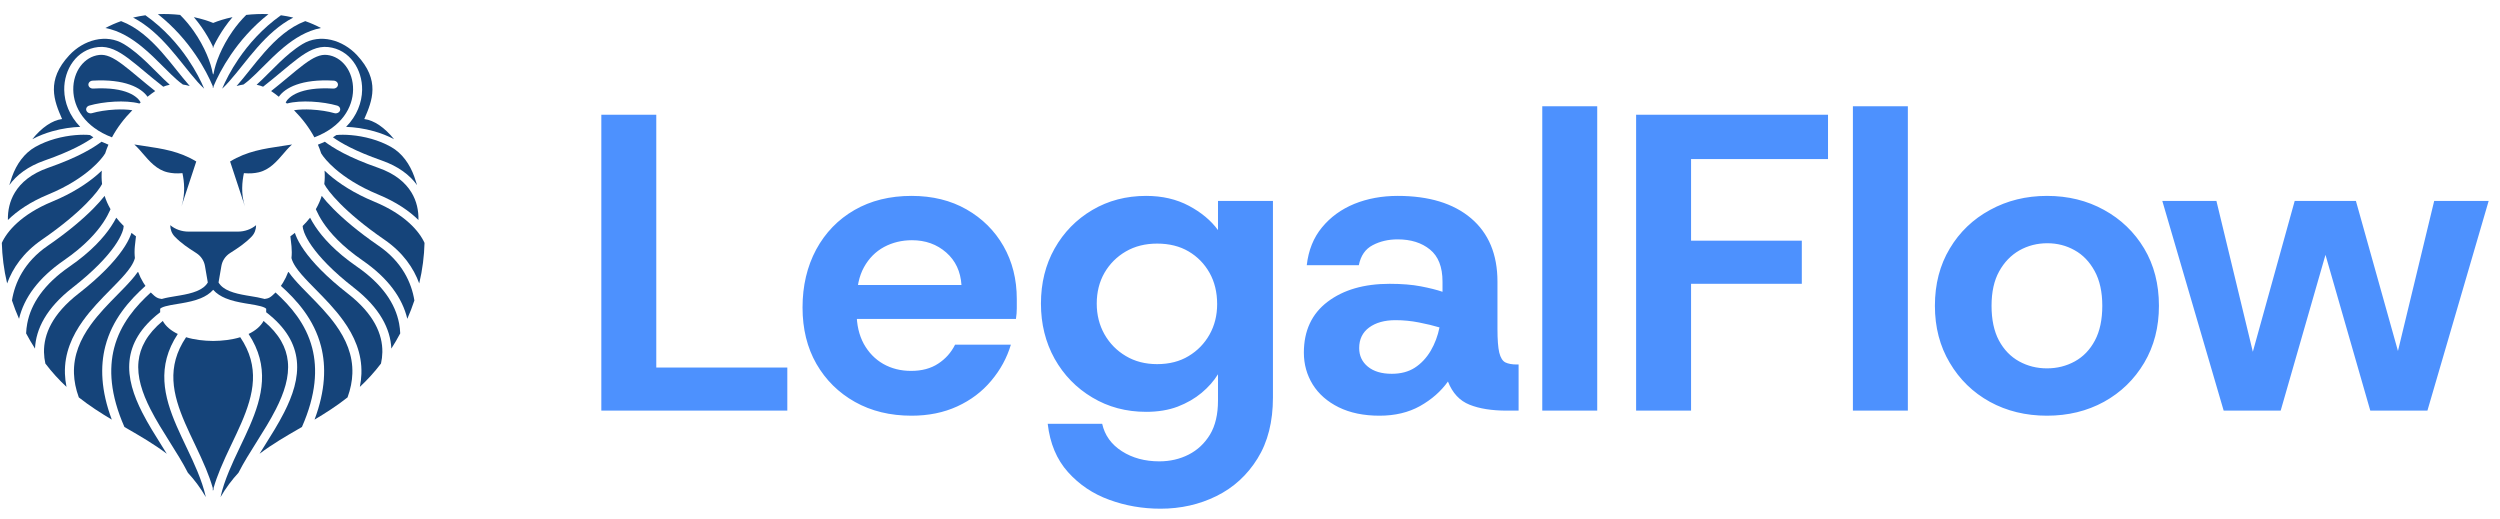 <svg viewBox="0 0 207 43" xmlns="http://www.w3.org/2000/svg" data-logo="logo">
            <g transform="translate(0, 1) rotate(0)" id="logogram"><path fill="#15447A" d="M17.619 6.139C17.34 5.471 16.875 4.543 16.192 3.54C15.442 2.438 14.419 1.231 13.071 0.171C13.72 0.143 14.34 0.171 14.914 0.235C15.338 0.654 15.714 1.111 16.043 1.579C16.958 2.884 17.474 4.244 17.61 5.066C17.616 5.105 17.63 5.142 17.651 5.176C17.671 5.142 17.686 5.105 17.692 5.066C17.828 4.244 18.344 2.884 19.259 1.579C19.587 1.111 19.964 0.654 20.387 0.235C20.962 0.171 21.582 0.143 22.23 0.171C20.883 1.231 19.86 2.438 19.11 3.54C18.427 4.543 17.962 5.471 17.683 6.139V6.294C17.672 6.268 17.662 6.242 17.651 6.216C17.64 6.242 17.63 6.268 17.619 6.294V6.139Z"></path><path fill="#15447A" d="M17.651 0.9C17.246 0.731 16.698 0.555 16.049 0.418C16.277 0.685 16.488 0.959 16.681 1.234C17.055 1.768 17.368 2.313 17.619 2.833V2.966C17.63 2.944 17.64 2.922 17.651 2.899C17.662 2.922 17.672 2.944 17.683 2.966V2.833C17.934 2.313 18.247 1.768 18.621 1.234C18.814 0.959 19.025 0.685 19.253 0.418C18.603 0.555 18.055 0.731 17.651 0.9Z"></path><path fill="#15447A" d="M15.549 3.878C14.729 2.673 13.581 1.355 12.04 0.264C11.703 0.31 11.362 0.373 11.02 0.456C12.195 1.063 13.158 1.981 13.989 2.919C14.439 3.428 14.862 3.957 15.26 4.455C15.429 4.666 15.593 4.872 15.753 5.068C16.16 5.566 16.538 6.003 16.907 6.344C16.646 5.725 16.206 4.843 15.549 3.878Z"></path><path fill="#15447A" d="M13.397 3.323C12.424 2.223 11.343 1.249 10.027 0.749C9.592 0.902 9.157 1.091 8.727 1.319C9.9 1.542 10.915 2.181 11.793 2.905C12.428 3.427 13.018 4.018 13.553 4.554C13.757 4.758 13.954 4.955 14.141 5.136C14.487 5.471 14.803 5.755 15.097 5.966C15.113 5.977 15.128 5.988 15.143 5.999C15.325 6.026 15.514 6.068 15.713 6.124C15.523 5.91 15.334 5.684 15.145 5.452C14.976 5.245 14.806 5.033 14.635 4.818C14.241 4.326 13.836 3.818 13.397 3.323Z"></path><path fill="#15447A" d="M17.651 39.521C17.662 39.56 17.672 39.599 17.683 39.638C17.683 39.564 17.683 39.487 17.683 39.409C17.838 38.868 18.033 38.337 18.248 37.814C18.514 37.168 18.814 36.53 19.112 35.903L19.206 35.706C19.474 35.144 19.737 34.592 19.976 34.04C21.008 31.654 21.548 29.373 19.893 26.921C19.221 27.131 18.425 27.224 17.651 27.231C16.876 27.224 16.08 27.131 15.408 26.921C13.754 29.373 14.294 31.654 15.326 34.04C15.565 34.592 15.828 35.144 16.096 35.706L16.189 35.903C16.488 36.53 16.787 37.168 17.054 37.814C17.269 38.337 17.464 38.868 17.619 39.409C17.619 39.487 17.619 39.564 17.619 39.638C17.63 39.599 17.64 39.56 17.651 39.521Z"></path><path fill="#15447A" d="M14.72 26.652C12.943 29.341 13.576 31.848 14.626 34.274C14.87 34.836 15.138 35.399 15.404 35.959L15.498 36.156C15.796 36.784 16.09 37.408 16.349 38.038C16.639 38.742 16.884 39.447 17.044 40.16C16.596 39.391 16.096 38.727 15.555 38.141C15.343 37.722 15.101 37.298 14.846 36.874C14.592 36.45 14.324 36.024 14.055 35.596C13.494 34.705 12.928 33.804 12.46 32.885C11.772 31.532 11.333 30.202 11.47 28.919C11.591 27.792 12.159 26.667 13.477 25.572C13.724 26.024 14.164 26.384 14.72 26.652Z"></path><path fill="#15447A" d="M10.725 28.857C10.873 27.464 11.621 26.114 13.263 24.854C13.255 24.761 13.255 24.666 13.261 24.567C13.313 24.508 13.432 24.435 13.698 24.361C13.963 24.287 14.283 24.234 14.652 24.173C14.774 24.153 14.901 24.132 15.033 24.11C15.546 24.021 16.115 23.906 16.622 23.695C17.009 23.534 17.373 23.312 17.651 22.996C17.929 23.312 18.292 23.534 18.68 23.695C19.187 23.906 19.756 24.021 20.268 24.11C20.401 24.132 20.528 24.153 20.65 24.173C21.019 24.234 21.339 24.287 21.603 24.361C21.87 24.435 21.988 24.508 22.041 24.567C22.047 24.666 22.047 24.761 22.039 24.854C23.681 26.114 24.428 27.464 24.577 28.857C24.732 30.308 24.233 31.762 23.525 33.154C23.045 34.098 22.451 35.042 21.883 35.946C21.75 36.157 21.619 36.366 21.491 36.572C22.55 35.769 23.693 35.109 24.859 34.436L25 34.354C26.189 31.652 26.288 29.52 25.852 27.82C25.333 25.796 24.044 24.336 22.815 23.216C22.812 23.219 22.809 23.221 22.807 23.224C22.801 23.23 22.795 23.236 22.79 23.242C22.69 23.346 22.599 23.429 22.524 23.49C22.484 23.524 22.442 23.556 22.404 23.582C22.377 23.6 22.35 23.617 22.32 23.634C22.258 23.669 22.186 23.698 22.113 23.716C22.048 23.733 21.979 23.746 21.905 23.755C21.88 23.748 21.855 23.74 21.831 23.734C21.517 23.646 21.132 23.583 20.75 23.52C20.637 23.502 20.524 23.483 20.413 23.464C19.908 23.377 19.417 23.273 19 23.1C18.599 22.934 18.286 22.711 18.095 22.39L18.331 21.023C18.404 20.597 18.652 20.21 19.047 19.955C19.086 19.929 19.126 19.904 19.166 19.878L19.172 19.874C19.713 19.526 20.275 19.164 20.829 18.596C21.086 18.333 21.204 17.99 21.204 17.644C20.798 17.986 20.257 18.177 19.695 18.177H15.607C15.045 18.177 14.504 17.986 14.098 17.644C14.098 17.99 14.216 18.333 14.473 18.596C15.027 19.164 15.589 19.526 16.129 19.874L16.131 19.875C16.173 19.902 16.214 19.928 16.255 19.955C16.65 20.21 16.898 20.597 16.971 21.023L17.206 22.39C17.015 22.711 16.703 22.934 16.301 23.1C15.884 23.273 15.394 23.377 14.889 23.464C14.778 23.483 14.665 23.502 14.552 23.52C14.17 23.583 13.784 23.646 13.471 23.734C13.447 23.74 13.422 23.748 13.397 23.755C13.323 23.746 13.254 23.733 13.189 23.716C13.116 23.698 13.044 23.669 12.982 23.634C12.952 23.617 12.925 23.6 12.898 23.582C12.86 23.556 12.818 23.524 12.777 23.49C12.703 23.429 12.612 23.346 12.512 23.242C12.504 23.234 12.496 23.225 12.487 23.216C11.257 24.336 9.969 25.796 9.45 27.82C9.014 29.52 9.112 31.652 10.302 34.354L10.443 34.436C11.608 35.109 12.752 35.769 13.81 36.572C13.683 36.366 13.552 36.158 13.419 35.947C12.851 35.042 12.257 34.098 11.777 33.154C11.069 31.762 10.57 30.308 10.725 28.857Z"></path><path fill="#15447A" d="M12.044 22.672C10.746 23.839 9.296 25.428 8.719 27.676C8.293 29.336 8.351 31.329 9.257 33.744C8.337 33.196 7.416 32.607 6.525 31.904C6.269 31.201 6.146 30.546 6.125 29.933C6.073 28.389 6.667 27.072 7.506 25.904C8.168 24.982 8.967 24.172 9.714 23.413C9.922 23.202 10.125 22.995 10.321 22.791C10.733 22.362 11.112 21.941 11.4 21.529L11.444 21.53C11.558 21.837 11.7 22.13 11.868 22.404C11.927 22.499 11.986 22.589 12.044 22.672Z"></path><path fill="#15447A" d="M10.817 21.104C10.994 20.837 11.112 20.595 11.169 20.37C11.134 20.048 11.133 19.723 11.165 19.397C11.192 19.124 11.233 18.774 11.258 18.568L11.04 18.401C10.988 18.361 10.937 18.321 10.886 18.281C10.867 18.34 10.846 18.4 10.823 18.461C10.685 18.819 10.458 19.243 10.118 19.726C9.439 20.693 8.3 21.91 6.495 23.316C4.332 25.001 3.617 26.678 3.643 28.166C3.649 28.484 3.688 28.796 3.756 29.101C4.312 29.833 4.899 30.468 5.506 31.033C5.431 30.663 5.389 30.303 5.377 29.953C5.318 28.237 5.983 26.792 6.872 25.553C7.568 24.585 8.416 23.724 9.168 22.961C9.37 22.756 9.565 22.558 9.748 22.367C10.187 21.91 10.557 21.494 10.817 21.104Z"></path><path fill="#15447A" d="M10.243 17.712C10.239 17.831 10.206 18.009 10.113 18.25C9.997 18.551 9.797 18.93 9.481 19.381C8.848 20.281 7.762 21.45 5.998 22.824C3.839 24.506 2.971 26.243 2.898 27.864C2.631 27.445 2.386 27.025 2.162 26.604C2.173 26.328 2.204 26.054 2.256 25.782C2.567 24.144 3.637 22.536 5.75 21.077C7.558 19.829 8.588 18.66 9.184 17.771C9.372 17.491 9.516 17.24 9.628 17.024C9.808 17.255 10.012 17.485 10.243 17.712Z"></path><path fill="#15447A" d="M9.096 16.441C9.116 16.398 9.134 16.357 9.15 16.319C8.936 15.948 8.777 15.579 8.663 15.218C8.423 15.525 8.104 15.889 7.696 16.3C6.863 17.139 5.646 18.186 3.946 19.354C2.006 20.687 1.223 22.418 0.991 23.878C1.158 24.383 1.353 24.89 1.576 25.398C1.987 23.671 3.167 22.023 5.287 20.56C7.023 19.362 7.99 18.254 8.539 17.437C8.813 17.027 8.985 16.688 9.096 16.441Z"></path><path fill="#15447A" d="M8.451 14.24C8.313 14.513 7.912 15.082 7.132 15.867C6.333 16.672 5.151 17.691 3.485 18.836C1.923 19.909 1.046 21.215 0.59 22.468C0.317 21.32 0.179 20.195 0.151 19.114C0.563 18.186 1.746 16.756 4.317 15.696C6.002 15.001 7.236 14.179 8.08 13.445C8.204 13.338 8.32 13.232 8.429 13.127C8.402 13.475 8.404 13.849 8.451 14.24Z"></path><path fill="#15447A" d="M7.554 12.977C8.166 12.445 8.534 11.986 8.71 11.697C8.785 11.456 8.875 11.216 8.978 10.978C8.779 10.902 8.588 10.82 8.406 10.734C7.731 11.238 6.503 12.014 3.98 12.896C2.586 13.383 1.731 14.118 1.238 14.928C0.798 15.649 0.635 16.448 0.655 17.216C1.408 16.475 2.494 15.72 3.999 15.1C5.605 14.438 6.769 13.659 7.554 12.977Z"></path><path fill="#15447A" d="M9.272 10.372C6.995 9.504 6.09 7.882 6.067 6.438C6.043 4.903 6.982 3.687 8.218 3.549C8.772 3.487 9.331 3.733 10.148 4.342C10.535 4.63 10.957 4.983 11.448 5.392L11.504 5.438C11.908 5.775 12.353 6.146 12.852 6.54C12.636 6.683 12.426 6.843 12.215 7.012C11.706 6.274 10.343 5.521 7.668 5.677C7.461 5.689 7.305 5.845 7.319 6.027C7.333 6.208 7.511 6.345 7.717 6.333C10.492 6.172 11.423 7.038 11.647 7.482C11.613 7.512 11.579 7.541 11.545 7.571C10.937 7.412 10.198 7.38 9.501 7.415C8.719 7.454 7.943 7.581 7.389 7.743C7.192 7.8 7.086 7.987 7.152 8.159C7.217 8.331 7.429 8.425 7.625 8.367C8.106 8.227 8.815 8.108 9.544 8.072C10.047 8.047 10.538 8.062 10.958 8.126C10.26 8.832 9.692 9.589 9.272 10.372Z"></path><path fill="#15447A" d="M12.02 4.961C12.467 5.334 12.96 5.744 13.518 6.18C13.597 6.148 13.678 6.118 13.761 6.092C13.858 6.062 13.956 6.036 14.055 6.016C13.9 5.878 13.744 5.731 13.586 5.579C13.382 5.381 13.175 5.174 12.965 4.963C12.438 4.436 11.887 3.884 11.281 3.385C10.961 3.121 10.62 2.871 10.262 2.653C8.79 1.758 6.918 2.305 5.741 3.569C3.796 5.658 4.477 7.34 5.14 8.856C4.321 8.962 3.452 9.559 2.673 10.527C3.213 10.239 3.775 10.026 4.32 9.871C5.164 9.631 5.982 9.527 6.644 9.505C5.743 8.584 5.335 7.484 5.318 6.447C5.291 4.747 6.344 3.094 8.124 2.896C9.023 2.795 9.806 3.224 10.633 3.84C11.036 4.141 11.472 4.505 11.955 4.907L12.02 4.961Z"></path><path fill="#15447A" d="M4.551 10.497C4.006 10.652 3.452 10.868 2.929 11.162C1.996 11.686 1.362 12.61 0.998 13.626C0.917 13.854 0.84 14.088 0.769 14.329C1.368 13.495 2.313 12.771 3.704 12.285C5.921 11.51 7.08 10.83 7.733 10.369C7.636 10.308 7.541 10.246 7.45 10.182C6.851 10.12 5.736 10.16 4.551 10.497Z"></path><path fill="#15447A" d="M16.25 12.371L15.026 16.085C15.364 15.041 15.253 14.034 15.107 13.337C14.605 13.381 14.239 13.348 13.894 13.27C12.984 13.066 12.377 12.358 11.798 11.683C11.712 11.583 11.627 11.483 11.541 11.386C11.424 11.253 11.286 11.115 11.122 10.963C11.386 11.005 11.645 11.043 11.898 11.081C13.466 11.314 14.846 11.519 16.25 12.371Z"></path><path fill="#15447A" d="M15.026 16.085C15.021 16.099 15.017 16.113 15.012 16.127L15.026 16.085Z"></path><path fill="#15447A" d="M19.752 3.878C20.573 2.673 21.721 1.355 23.262 0.264C23.599 0.31 23.939 0.373 24.282 0.456C23.107 1.063 22.143 1.981 21.313 2.919C20.863 3.428 20.44 3.957 20.042 4.455C19.873 4.666 19.709 4.872 19.548 5.068C19.142 5.566 18.764 6.003 18.395 6.344C18.656 5.725 19.095 4.843 19.752 3.878Z"></path><path fill="#15447A" d="M21.904 3.323C22.878 2.223 23.959 1.249 25.274 0.749C25.71 0.902 26.145 1.091 26.575 1.319C25.402 1.542 24.387 2.181 23.508 2.905C22.874 3.427 22.284 4.018 21.749 4.554C21.544 4.758 21.348 4.955 21.161 5.136C20.815 5.471 20.499 5.755 20.205 5.966C20.189 5.977 20.174 5.988 20.159 5.999C19.977 6.026 19.788 6.068 19.589 6.124C19.779 5.91 19.968 5.684 20.157 5.452C20.326 5.245 20.495 5.033 20.667 4.818C21.061 4.326 21.466 3.818 21.904 3.323Z"></path><path fill="#15447A" d="M20.582 26.652C22.359 29.341 21.726 31.848 20.676 34.274C20.432 34.836 20.164 35.399 19.897 35.959L19.804 36.156C19.505 36.784 19.212 37.408 18.952 38.038C18.663 38.742 18.417 39.447 18.258 40.16C18.706 39.391 19.206 38.727 19.747 38.141C19.959 37.722 20.201 37.298 20.455 36.874C20.71 36.45 20.978 36.024 21.247 35.596C21.807 34.705 22.374 33.804 22.841 32.885C23.53 31.532 23.968 30.202 23.831 28.919C23.711 27.792 23.142 26.667 21.825 25.572C21.578 26.024 21.138 26.384 20.582 26.652Z"></path><path fill="#15447A" d="M23.257 22.672C24.556 23.839 26.006 25.428 26.582 27.676C27.008 29.336 26.951 31.329 26.044 33.744C26.965 33.196 27.886 32.607 28.777 31.904C29.032 31.201 29.155 30.546 29.176 29.933C29.229 28.389 28.634 27.072 27.796 25.904C27.134 24.982 26.335 24.172 25.588 23.413C25.38 23.202 25.176 22.995 24.981 22.791C24.569 22.362 24.189 21.941 23.902 21.529L23.858 21.53C23.744 21.837 23.602 22.13 23.434 22.404C23.375 22.499 23.316 22.589 23.257 22.672Z"></path><path fill="#15447A" d="M24.485 21.104C24.308 20.837 24.19 20.595 24.133 20.37C24.168 20.048 24.169 19.723 24.137 19.397C24.11 19.124 24.069 18.774 24.044 18.568L24.262 18.401C24.314 18.361 24.365 18.321 24.416 18.281C24.434 18.34 24.456 18.4 24.479 18.461C24.616 18.819 24.844 19.243 25.183 19.726C25.863 20.693 27.002 21.91 28.807 23.316C30.969 25.001 31.684 26.678 31.659 28.166C31.653 28.484 31.614 28.796 31.546 29.101C30.99 29.833 30.403 30.468 29.796 31.033C29.871 30.663 29.913 30.303 29.925 29.953C29.984 28.237 29.319 26.792 28.429 25.553C27.734 24.585 26.886 23.724 26.134 22.961C25.932 22.756 25.737 22.558 25.554 22.367C25.115 21.91 24.745 21.494 24.485 21.104Z"></path><path fill="#15447A" d="M25.059 17.712C25.062 17.831 25.096 18.009 25.189 18.25C25.304 18.551 25.505 18.93 25.821 19.381C26.453 20.281 27.54 21.45 29.304 22.824C31.463 24.506 32.331 26.243 32.403 27.864C32.67 27.445 32.916 27.025 33.139 26.604C33.128 26.328 33.097 26.054 33.046 25.782C32.735 24.144 31.665 22.536 29.552 21.077C27.744 19.829 26.714 18.66 26.118 17.771C25.93 17.491 25.786 17.24 25.674 17.024C25.494 17.255 25.29 17.485 25.059 17.712Z"></path><path fill="#15447A" d="M26.206 16.441C26.186 16.398 26.168 16.357 26.152 16.319C26.366 15.948 26.525 15.579 26.639 15.218C26.878 15.525 27.198 15.889 27.606 16.3C28.438 17.139 29.656 18.186 31.356 19.354C33.296 20.687 34.078 22.418 34.311 23.878C34.143 24.383 33.949 24.89 33.725 25.398C33.315 23.671 32.135 22.023 30.015 20.56C28.279 19.362 27.312 18.254 26.763 17.437C26.488 17.027 26.317 16.688 26.206 16.441Z"></path><path fill="#15447A" d="M26.851 14.24C26.988 14.513 27.39 15.082 28.17 15.867C28.969 16.672 30.151 17.691 31.817 18.836C33.379 19.909 34.256 21.215 34.712 22.468C34.984 21.32 35.123 20.195 35.151 19.114C34.738 18.186 33.556 16.756 30.984 15.696C29.3 15.001 28.066 14.179 27.221 13.445C27.097 13.338 26.981 13.232 26.873 13.127C26.9 13.475 26.898 13.849 26.851 14.24Z"></path><path fill="#15447A" d="M27.748 12.977C27.136 12.445 26.768 11.986 26.592 11.697C26.517 11.456 26.427 11.216 26.323 10.978C26.523 10.902 26.714 10.82 26.896 10.734C27.571 11.238 28.799 12.014 31.321 12.896C32.715 13.383 33.57 14.118 34.064 14.928C34.504 15.649 34.667 16.448 34.647 17.216C33.894 16.475 32.808 15.72 31.303 15.1C29.697 14.438 28.533 13.659 27.748 12.977Z"></path><path fill="#15447A" d="M26.03 10.372C28.307 9.504 29.212 7.882 29.235 6.438C29.259 4.903 28.32 3.687 27.083 3.549C26.53 3.487 25.97 3.733 25.154 4.342C24.767 4.63 24.345 4.983 23.854 5.392L23.798 5.438C23.394 5.775 22.948 6.146 22.449 6.54C22.665 6.683 22.875 6.843 23.087 7.012C23.596 6.274 24.959 5.521 27.634 5.677C27.84 5.689 27.997 5.845 27.983 6.027C27.969 6.208 27.791 6.345 27.584 6.333C24.81 6.172 23.878 7.038 23.655 7.482C23.689 7.512 23.723 7.541 23.757 7.571C24.364 7.412 25.104 7.38 25.801 7.415C26.583 7.454 27.359 7.581 27.913 7.743C28.109 7.8 28.215 7.987 28.15 8.159C28.085 8.331 27.872 8.425 27.676 8.367C27.196 8.227 26.487 8.108 25.758 8.072C25.255 8.047 24.764 8.062 24.344 8.126C25.042 8.832 25.609 9.589 26.03 10.372Z"></path><path fill="#15447A" d="M23.282 4.961C22.834 5.334 22.341 5.744 21.784 6.18C21.705 6.148 21.624 6.118 21.541 6.092C21.444 6.062 21.346 6.036 21.247 6.016C21.402 5.878 21.558 5.731 21.715 5.579C21.92 5.381 22.126 5.174 22.337 4.963C22.863 4.436 23.415 3.884 24.02 3.385C24.341 3.121 24.681 2.871 25.04 2.653C26.512 1.758 28.383 2.305 29.561 3.569C31.506 5.658 30.825 7.34 30.162 8.856C30.981 8.962 31.849 9.559 32.629 10.527C32.088 10.239 31.527 10.026 30.982 9.871C30.138 9.631 29.32 9.527 28.657 9.505C29.559 8.584 29.967 7.484 29.984 6.447C30.011 4.747 28.958 3.094 27.178 2.896C26.279 2.795 25.495 3.224 24.669 3.84C24.266 4.141 23.83 4.505 23.346 4.907L23.282 4.961Z"></path><path fill="#15447A" d="M30.751 10.497C31.296 10.652 31.85 10.868 32.373 11.162C33.306 11.686 33.94 12.61 34.303 13.626C34.385 13.854 34.462 14.088 34.533 14.329C33.933 13.495 32.989 12.771 31.598 12.285C29.381 11.51 28.222 10.83 27.568 10.369C27.666 10.308 27.761 10.246 27.852 10.182C28.451 10.12 29.565 10.16 30.751 10.497Z"></path><path fill="#15447A" d="M19.052 12.371L20.276 16.085C20.28 16.099 20.285 16.113 20.29 16.127L20.276 16.085C19.938 15.041 20.049 14.034 20.195 13.337C20.696 13.381 21.063 13.348 21.408 13.27C22.318 13.066 22.925 12.358 23.503 11.683C23.59 11.583 23.675 11.483 23.76 11.386C23.878 11.253 24.016 11.115 24.18 10.963C23.916 11.005 23.657 11.043 23.404 11.081C21.836 11.314 20.456 11.519 19.052 12.371Z"></path></g>
            <g transform="translate(42, 1)" id="logotype"><path d="M23.19 33L7.79 33L7.79 8.50L12.34 8.50L12.34 29.43L23.19 29.43L23.19 33ZM33.48 33.42L33.48 33.42Q30.82 33.42 28.79 32.28Q26.76 31.14 25.60 29.13Q24.45 27.12 24.45 24.46L24.45 24.46Q24.45 21.77 25.58 19.66Q26.72 17.56 28.75 16.39Q30.78 15.22 33.48 15.22L33.48 15.22Q36.07 15.22 38.03 16.34Q39.99 17.46 41.09 19.38Q42.19 21.31 42.19 23.76L42.19 23.76Q42.19 24.11 42.19 24.53Q42.19 24.95 42.12 25.41L42.12 25.41L27.74 25.41L27.74 22.60L37.61 22.60Q37.50 20.92 36.35 19.91Q35.19 18.89 33.51 18.89L33.51 18.89Q32.25 18.89 31.20 19.45Q30.15 20.02 29.54 21.12Q28.93 22.22 28.93 23.93L28.93 23.93L28.93 24.91Q28.93 26.38 29.52 27.47Q30.12 28.55 31.13 29.13Q32.15 29.71 33.44 29.71L33.44 29.71Q34.77 29.71 35.68 29.11Q36.59 28.52 37.08 27.54L37.08 27.54L41.70 27.54Q41.21 29.18 40.07 30.53Q38.94 31.88 37.26 32.65Q35.58 33.42 33.48 33.42ZM54.09 41.12L54.09 41.12Q51.85 41.12 49.84 40.38Q47.83 39.65 46.43 38.09Q45.03 36.53 44.75 34.09L44.75 34.09L49.26 34.09Q49.58 35.52 50.89 36.36Q52.20 37.20 53.99 37.20L53.99 37.20Q55.32 37.20 56.42 36.64Q57.52 36.08 58.19 34.98Q58.85 33.88 58.85 32.16L58.85 32.16L58.85 29.99Q58.33 30.83 57.49 31.53Q56.65 32.23 55.51 32.67Q54.37 33.10 52.90 33.10L52.90 33.10Q50.42 33.10 48.44 31.91Q46.46 30.73 45.32 28.70Q44.19 26.66 44.19 24.14L44.19 24.14Q44.19 21.59 45.32 19.58Q46.46 17.56 48.44 16.39Q50.42 15.22 52.90 15.22L52.90 15.22Q54.90 15.22 56.44 16.04Q57.98 16.86 58.85 18.05L58.85 18.05L58.85 15.64L63.40 15.64L63.40 31.91Q63.40 34.92 62.12 36.97Q60.85 39.02 58.73 40.07Q56.61 41.12 54.09 41.12ZM53.81 29.15L53.81 29.15Q55.32 29.15 56.42 28.48Q57.52 27.82 58.15 26.70Q58.78 25.58 58.78 24.18L58.78 24.18Q58.78 22.71 58.15 21.59Q57.52 20.47 56.42 19.82Q55.32 19.17 53.81 19.17L53.81 19.17Q52.34 19.17 51.22 19.82Q50.10 20.47 49.45 21.59Q48.81 22.71 48.81 24.14L48.81 24.14Q48.81 25.54 49.45 26.68Q50.10 27.82 51.22 28.48Q52.34 29.15 53.81 29.15ZM72.22 33.42L72.22 33.42Q70.26 33.42 68.84 32.72Q67.43 32.02 66.69 30.83Q65.96 29.64 65.96 28.20L65.96 28.20Q65.96 25.48 67.92 23.99Q69.88 22.50 73.06 22.50L73.06 22.50Q74.57 22.50 75.65 22.71Q76.74 22.92 77.44 23.16L77.44 23.16L77.44 22.32Q77.44 20.50 76.40 19.66Q75.37 18.82 73.73 18.82L73.73 18.82Q72.57 18.82 71.66 19.30Q70.75 19.77 70.51 20.96L70.51 20.96L66.20 20.96Q66.41 19.10 67.46 17.83Q68.51 16.55 70.14 15.88Q71.77 15.22 73.73 15.22L73.73 15.22Q77.61 15.22 79.80 17.07Q81.99 18.93 81.99 22.32L81.99 22.32L81.99 26.24Q81.99 27.57 82.14 28.20Q82.30 28.84 82.65 29.01Q83.00 29.18 83.60 29.18L83.60 29.18L83.74 29.18L83.74 33L82.76 33Q80.90 33 79.68 32.51Q78.45 32.02 77.89 30.59L77.89 30.59Q77.02 31.81 75.58 32.62Q74.15 33.42 72.22 33.42ZM73.24 29.95L73.24 29.95Q74.36 29.95 75.14 29.45Q75.93 28.94 76.46 28.05Q76.98 27.16 77.19 26.11L77.19 26.11Q76.46 25.89 75.49 25.70Q74.53 25.51 73.55 25.51L73.55 25.51Q72.19 25.51 71.36 26.12Q70.54 26.73 70.54 27.82L70.54 27.82Q70.54 28.77 71.26 29.36Q71.98 29.95 73.24 29.95ZM90.25 33L85.70 33L85.70 7.80L90.25 7.80L90.25 33ZM98.02 33L93.47 33L93.47 8.50L109.36 8.50L109.36 12.17L98.02 12.17L98.02 18.93L107.19 18.93L107.19 22.50L98.02 22.50L98.02 33ZM115.97 33L111.42 33L111.42 7.80L115.97 7.80L115.97 33ZM127.49 33.42L127.49 33.42Q124.86 33.42 122.76 32.27Q120.66 31.11 119.44 29.04Q118.21 26.98 118.21 24.32L118.21 24.32Q118.21 21.63 119.44 19.58Q120.66 17.53 122.78 16.38Q124.90 15.22 127.49 15.22L127.49 15.22Q130.11 15.22 132.21 16.38Q134.31 17.53 135.54 19.58Q136.76 21.63 136.76 24.32L136.76 24.32Q136.76 26.98 135.54 29.04Q134.31 31.11 132.21 32.27Q130.11 33.42 127.49 33.42ZM127.49 29.50L127.49 29.50Q128.75 29.50 129.80 28.92Q130.85 28.34 131.46 27.19Q132.07 26.04 132.07 24.32L132.07 24.32Q132.07 22.60 131.44 21.45Q130.81 20.29 129.78 19.72Q128.75 19.14 127.52 19.14L127.52 19.14Q126.26 19.14 125.21 19.73Q124.16 20.33 123.53 21.47Q122.90 22.60 122.90 24.32L122.90 24.32Q122.90 26.04 123.51 27.19Q124.13 28.34 125.18 28.92Q126.23 29.50 127.49 29.50ZM146.84 33L142.12 33L137.04 15.64L141.52 15.64L145.06 30.30L143.94 30.27L148.00 15.64L153.07 15.64L157.17 30.27L156.01 30.30L159.55 15.64L164.06 15.64L158.99 33L154.26 33L149.92 17.91L151.18 17.91L146.84 33Z" fill="#4d91fe"></path></g>
            
          </svg>